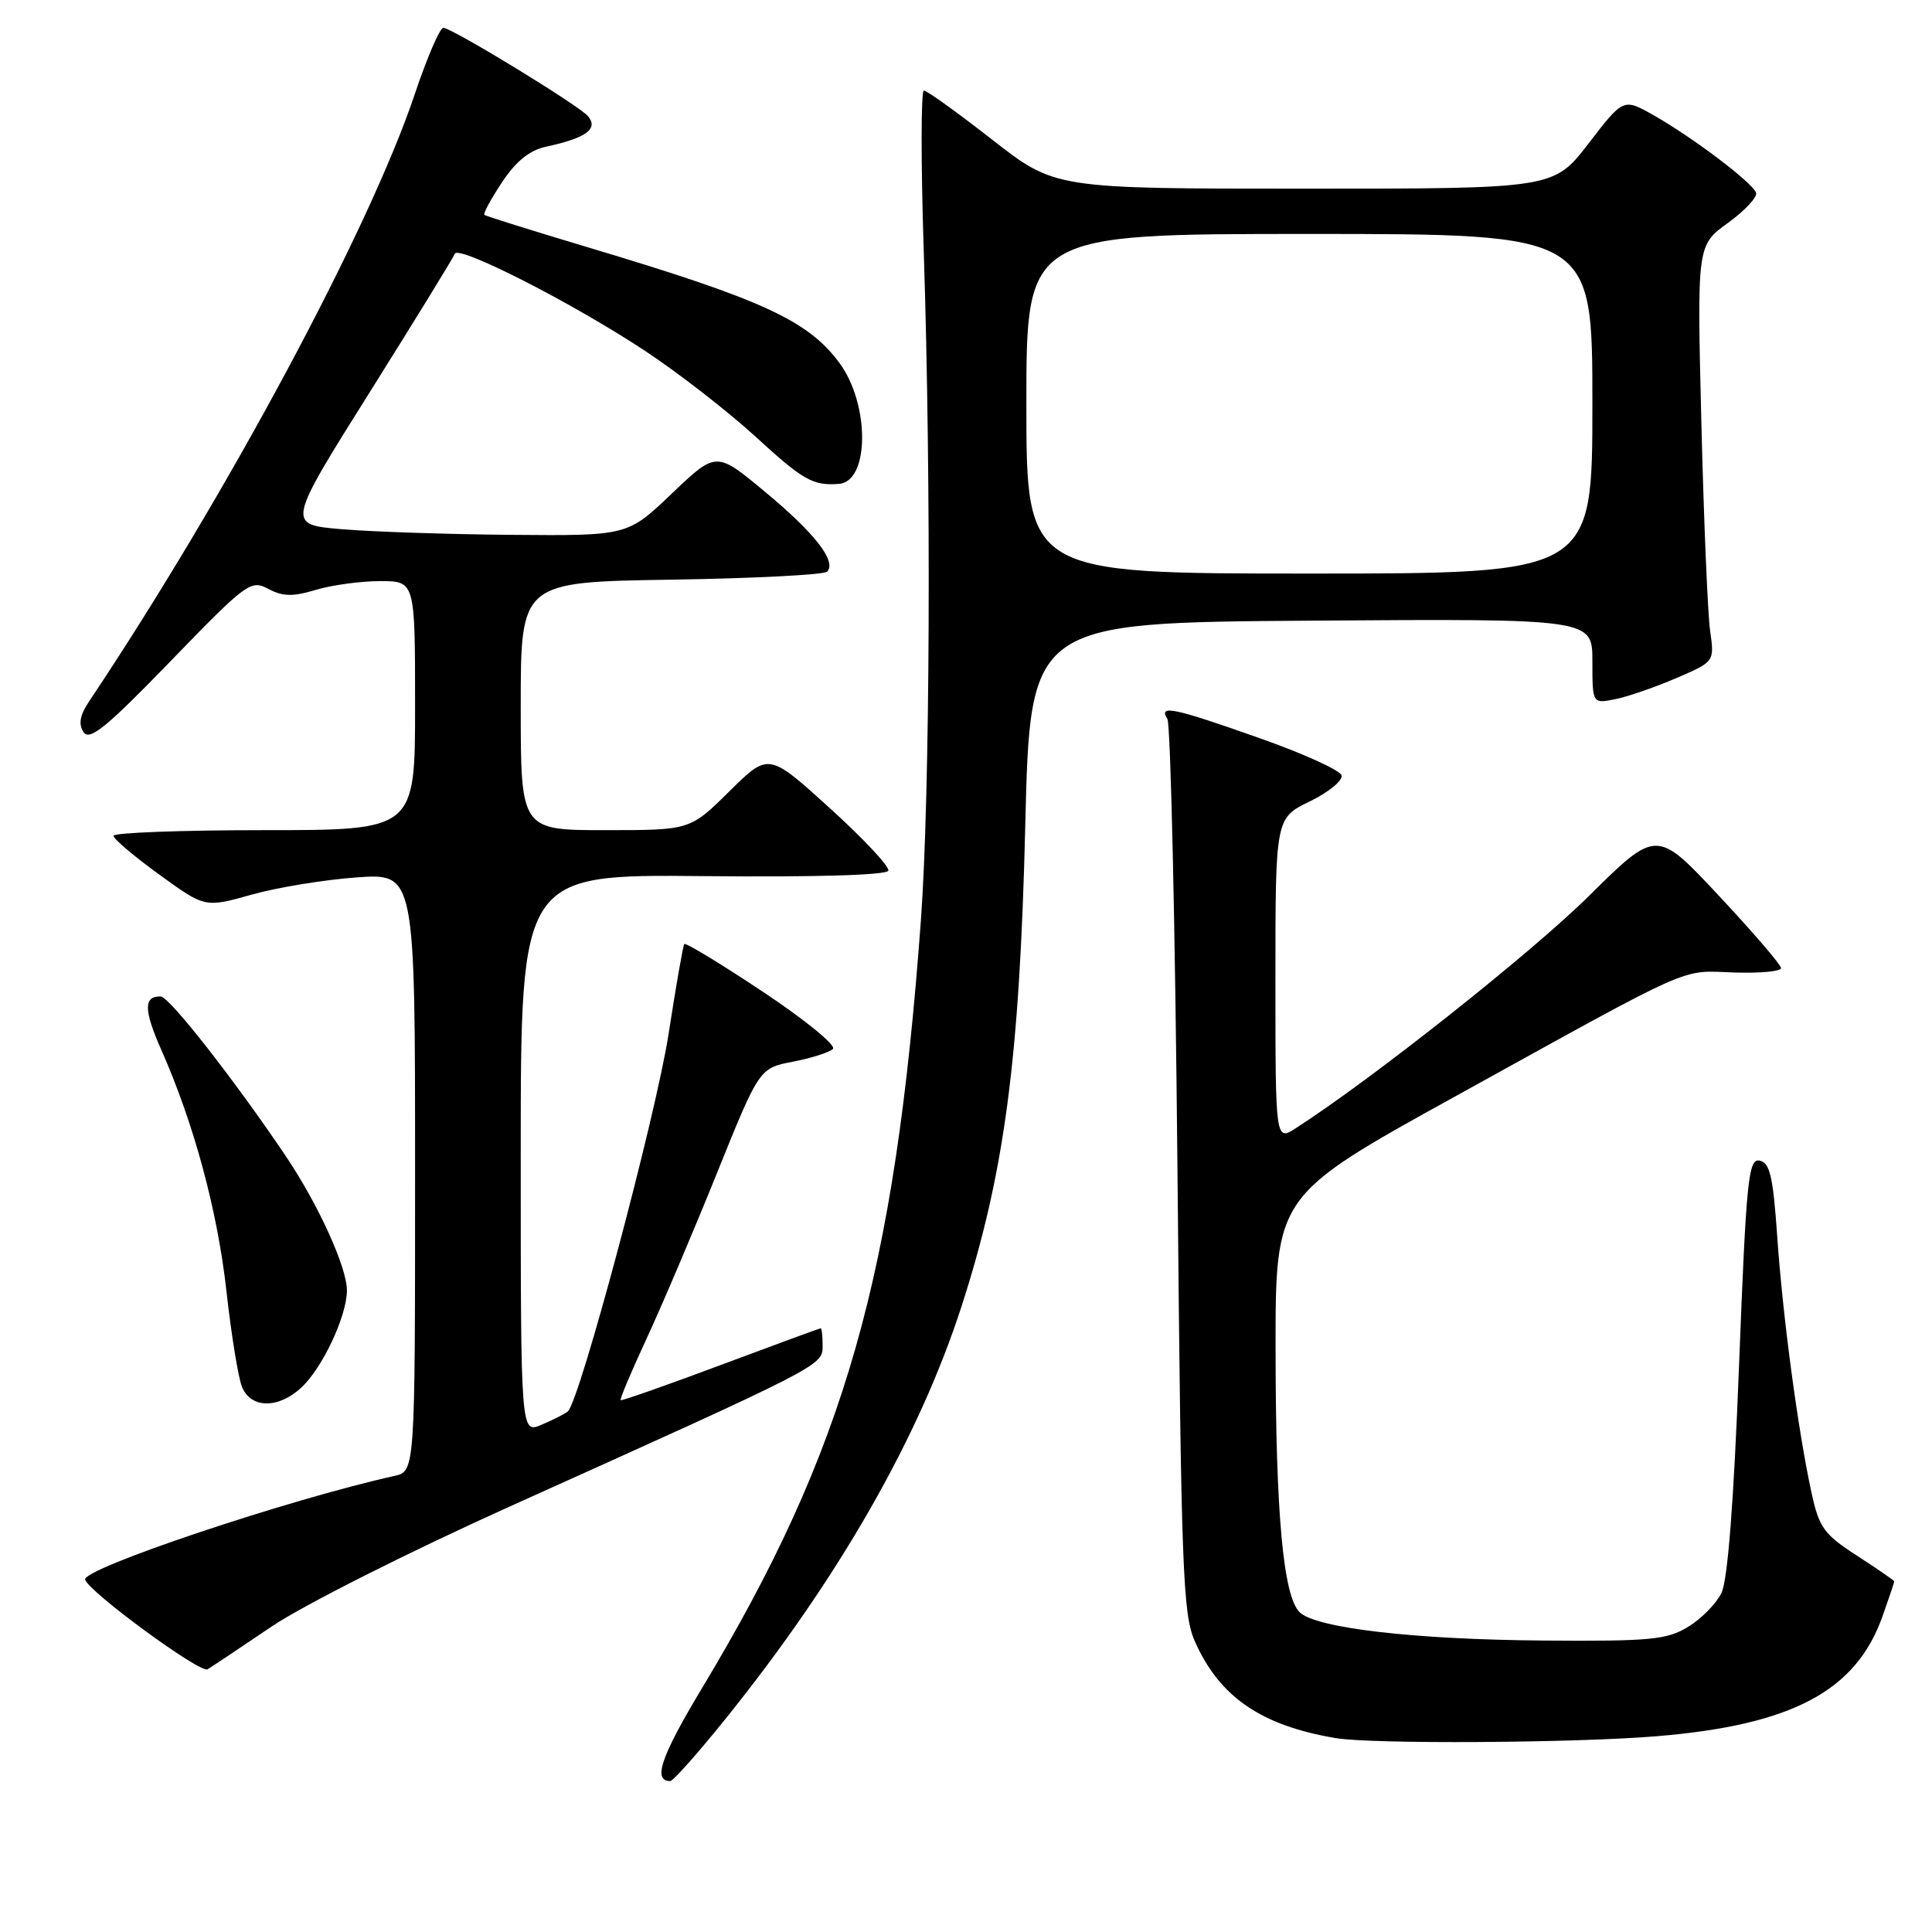 <?xml version="1.0" encoding="UTF-8" standalone="no"?>
<!DOCTYPE svg PUBLIC "-//W3C//DTD SVG 1.1//EN" "http://www.w3.org/Graphics/SVG/1.1/DTD/svg11.dtd" >
<svg xmlns="http://www.w3.org/2000/svg" xmlns:xlink="http://www.w3.org/1999/xlink" version="1.1" viewBox="0 0 256 256">
 <g >
 <path fill="currentColor"
d=" M 96.14 227.75 C 111.15 209.10 121.81 190.45 127.44 173.00 C 133.10 155.45 135.11 140.31 135.85 109.50 C 136.50 82.50 136.50 82.50 173.75 82.24 C 211.00 81.98 211.00 81.98 211.00 87.61 C 211.00 93.25 211.00 93.25 214.01 92.65 C 215.67 92.32 219.31 91.06 222.10 89.86 C 227.18 87.68 227.18 87.68 226.60 83.59 C 226.28 81.34 225.76 68.93 225.44 56.00 C 224.86 32.50 224.86 32.50 228.95 29.55 C 231.19 27.92 232.88 26.12 232.69 25.55 C 232.26 24.23 224.32 18.22 219.08 15.25 C 215.11 13.01 215.11 13.01 210.50 19.00 C 205.88 25.00 205.88 25.00 172.84 25.00 C 139.79 25.00 139.79 25.00 131.46 18.50 C 126.88 14.92 122.82 12.00 122.42 12.00 C 122.03 12.00 122.02 21.56 122.40 33.25 C 123.41 64.23 123.24 105.35 122.02 122.00 C 118.57 169.11 112.00 192.15 93.00 223.72 C 87.57 232.76 86.46 236.00 88.81 236.00 C 89.19 236.00 92.49 232.29 96.14 227.75 Z  M 219.52 230.06 C 237.49 228.57 245.95 224.07 249.46 214.12 C 250.31 211.72 251.00 209.66 251.00 209.54 C 251.00 209.43 248.79 207.90 246.08 206.15 C 241.66 203.29 241.04 202.42 240.02 197.73 C 238.23 189.45 236.21 174.35 235.49 163.81 C 234.94 155.90 234.52 154.05 233.16 153.79 C 231.67 153.50 231.39 156.22 230.43 180.98 C 229.73 199.11 228.93 209.38 228.10 211.08 C 227.40 212.51 225.41 214.53 223.66 215.58 C 220.87 217.28 218.63 217.49 204.50 217.38 C 187.41 217.25 174.32 215.73 172.20 213.62 C 170.04 211.47 169.04 200.61 169.02 178.97 C 169.00 158.44 169.00 158.44 192.75 145.32 C 225.04 127.48 222.51 128.61 229.75 128.86 C 233.19 128.97 236.00 128.72 236.00 128.28 C 236.00 127.85 232.29 123.53 227.75 118.68 C 219.50 109.85 219.50 109.85 210.50 118.76 C 202.93 126.25 181.82 142.98 171.75 149.46 C 169.00 151.23 169.00 151.23 169.00 129.81 C 169.00 108.40 169.00 108.40 173.58 106.18 C 176.09 104.95 177.97 103.40 177.76 102.73 C 177.54 102.05 172.67 99.84 166.93 97.82 C 155.46 93.76 153.47 93.35 154.68 95.25 C 155.12 95.94 155.72 122.83 156.02 155.00 C 156.51 208.12 156.72 213.87 158.33 217.50 C 161.60 224.87 167.12 228.65 177.00 230.31 C 181.83 231.12 208.62 230.96 219.52 230.06 Z  M 36.00 215.52 C 40.16 212.71 54.19 205.64 67.50 199.64 C 109.16 180.88 109.00 180.96 109.00 178.33 C 109.00 177.05 108.89 176.00 108.75 176.00 C 108.61 176.01 102.65 178.20 95.50 180.87 C 88.35 183.55 82.38 185.64 82.24 185.53 C 82.10 185.41 83.64 181.76 85.66 177.41 C 87.68 173.06 91.87 163.21 94.97 155.52 C 100.61 141.54 100.61 141.54 105.06 140.68 C 107.50 140.21 109.89 139.45 110.37 138.99 C 110.84 138.54 106.68 135.13 101.11 131.43 C 95.54 127.72 90.84 124.87 90.67 125.09 C 90.50 125.32 89.57 130.68 88.59 137.00 C 86.91 147.87 76.79 185.77 75.23 187.03 C 74.83 187.36 73.26 188.15 71.75 188.79 C 69.00 189.96 69.00 189.96 69.00 152.91 C 69.00 115.85 69.00 115.85 93.20 116.09 C 107.99 116.24 117.51 115.96 117.71 115.37 C 117.89 114.84 114.39 111.10 109.94 107.07 C 101.84 99.72 101.84 99.72 96.64 104.86 C 91.44 110.00 91.44 110.00 80.22 110.00 C 69.00 110.00 69.00 110.00 69.00 93.56 C 69.00 77.12 69.00 77.12 88.92 76.81 C 99.87 76.64 109.18 76.16 109.59 75.75 C 110.91 74.42 107.97 70.64 101.35 65.15 C 94.90 59.79 94.90 59.79 89.02 65.40 C 83.15 71.00 83.15 71.00 67.82 70.87 C 59.40 70.80 49.24 70.46 45.25 70.12 C 37.99 69.50 37.99 69.50 48.97 52.00 C 55.01 42.38 60.09 34.11 60.26 33.63 C 60.71 32.41 75.95 40.19 85.50 46.51 C 89.90 49.42 96.45 54.51 100.06 57.81 C 106.43 63.65 107.69 64.37 111.15 64.12 C 115.23 63.83 115.27 53.55 111.22 48.08 C 107.07 42.47 101.03 39.69 78.00 32.80 C 70.58 30.58 64.35 28.63 64.18 28.47 C 64.00 28.31 65.05 26.37 66.52 24.15 C 68.36 21.37 70.17 19.91 72.34 19.44 C 77.65 18.30 79.32 17.09 77.92 15.40 C 76.78 14.03 60.50 4.06 58.77 3.68 C 58.33 3.58 56.61 7.55 54.95 12.50 C 48.94 30.41 30.00 65.72 11.76 93.01 C 10.58 94.78 10.38 95.96 11.07 97.01 C 11.87 98.21 14.10 96.39 22.59 87.62 C 32.69 77.19 33.23 76.79 35.55 78.03 C 37.46 79.05 38.80 79.08 41.85 78.16 C 43.99 77.52 47.82 77.00 50.37 77.00 C 55.00 77.00 55.00 77.00 55.00 93.50 C 55.00 110.00 55.00 110.00 35.00 110.00 C 24.00 110.00 15.01 110.34 15.03 110.75 C 15.05 111.16 17.78 113.48 21.11 115.89 C 27.16 120.28 27.16 120.28 33.33 118.55 C 36.72 117.59 42.99 116.57 47.25 116.26 C 55.00 115.71 55.00 115.71 55.00 155.34 C 55.00 194.96 55.00 194.96 52.25 195.57 C 38.28 198.67 10.82 207.87 11.28 209.31 C 11.82 210.98 26.54 221.77 27.50 221.19 C 28.05 220.86 31.88 218.31 36.00 215.52 Z  M 39.93 183.86 C 42.74 181.24 45.95 174.40 45.97 171.00 C 45.98 167.96 42.22 159.67 37.90 153.24 C 31.20 143.27 22.45 132.08 21.31 132.04 C 19.01 131.96 19.03 133.83 21.39 139.15 C 25.71 148.92 28.82 160.45 30.00 171.04 C 30.64 176.79 31.56 182.51 32.06 183.75 C 33.22 186.65 36.87 186.70 39.93 183.86 Z  M 136.00 53.50 C 136.00 31.00 136.00 31.00 173.50 31.00 C 211.00 31.00 211.00 31.00 211.00 53.50 C 211.00 76.00 211.00 76.00 173.50 76.00 C 136.00 76.00 136.00 76.00 136.00 53.50 Z "/>
</g>
</svg>
